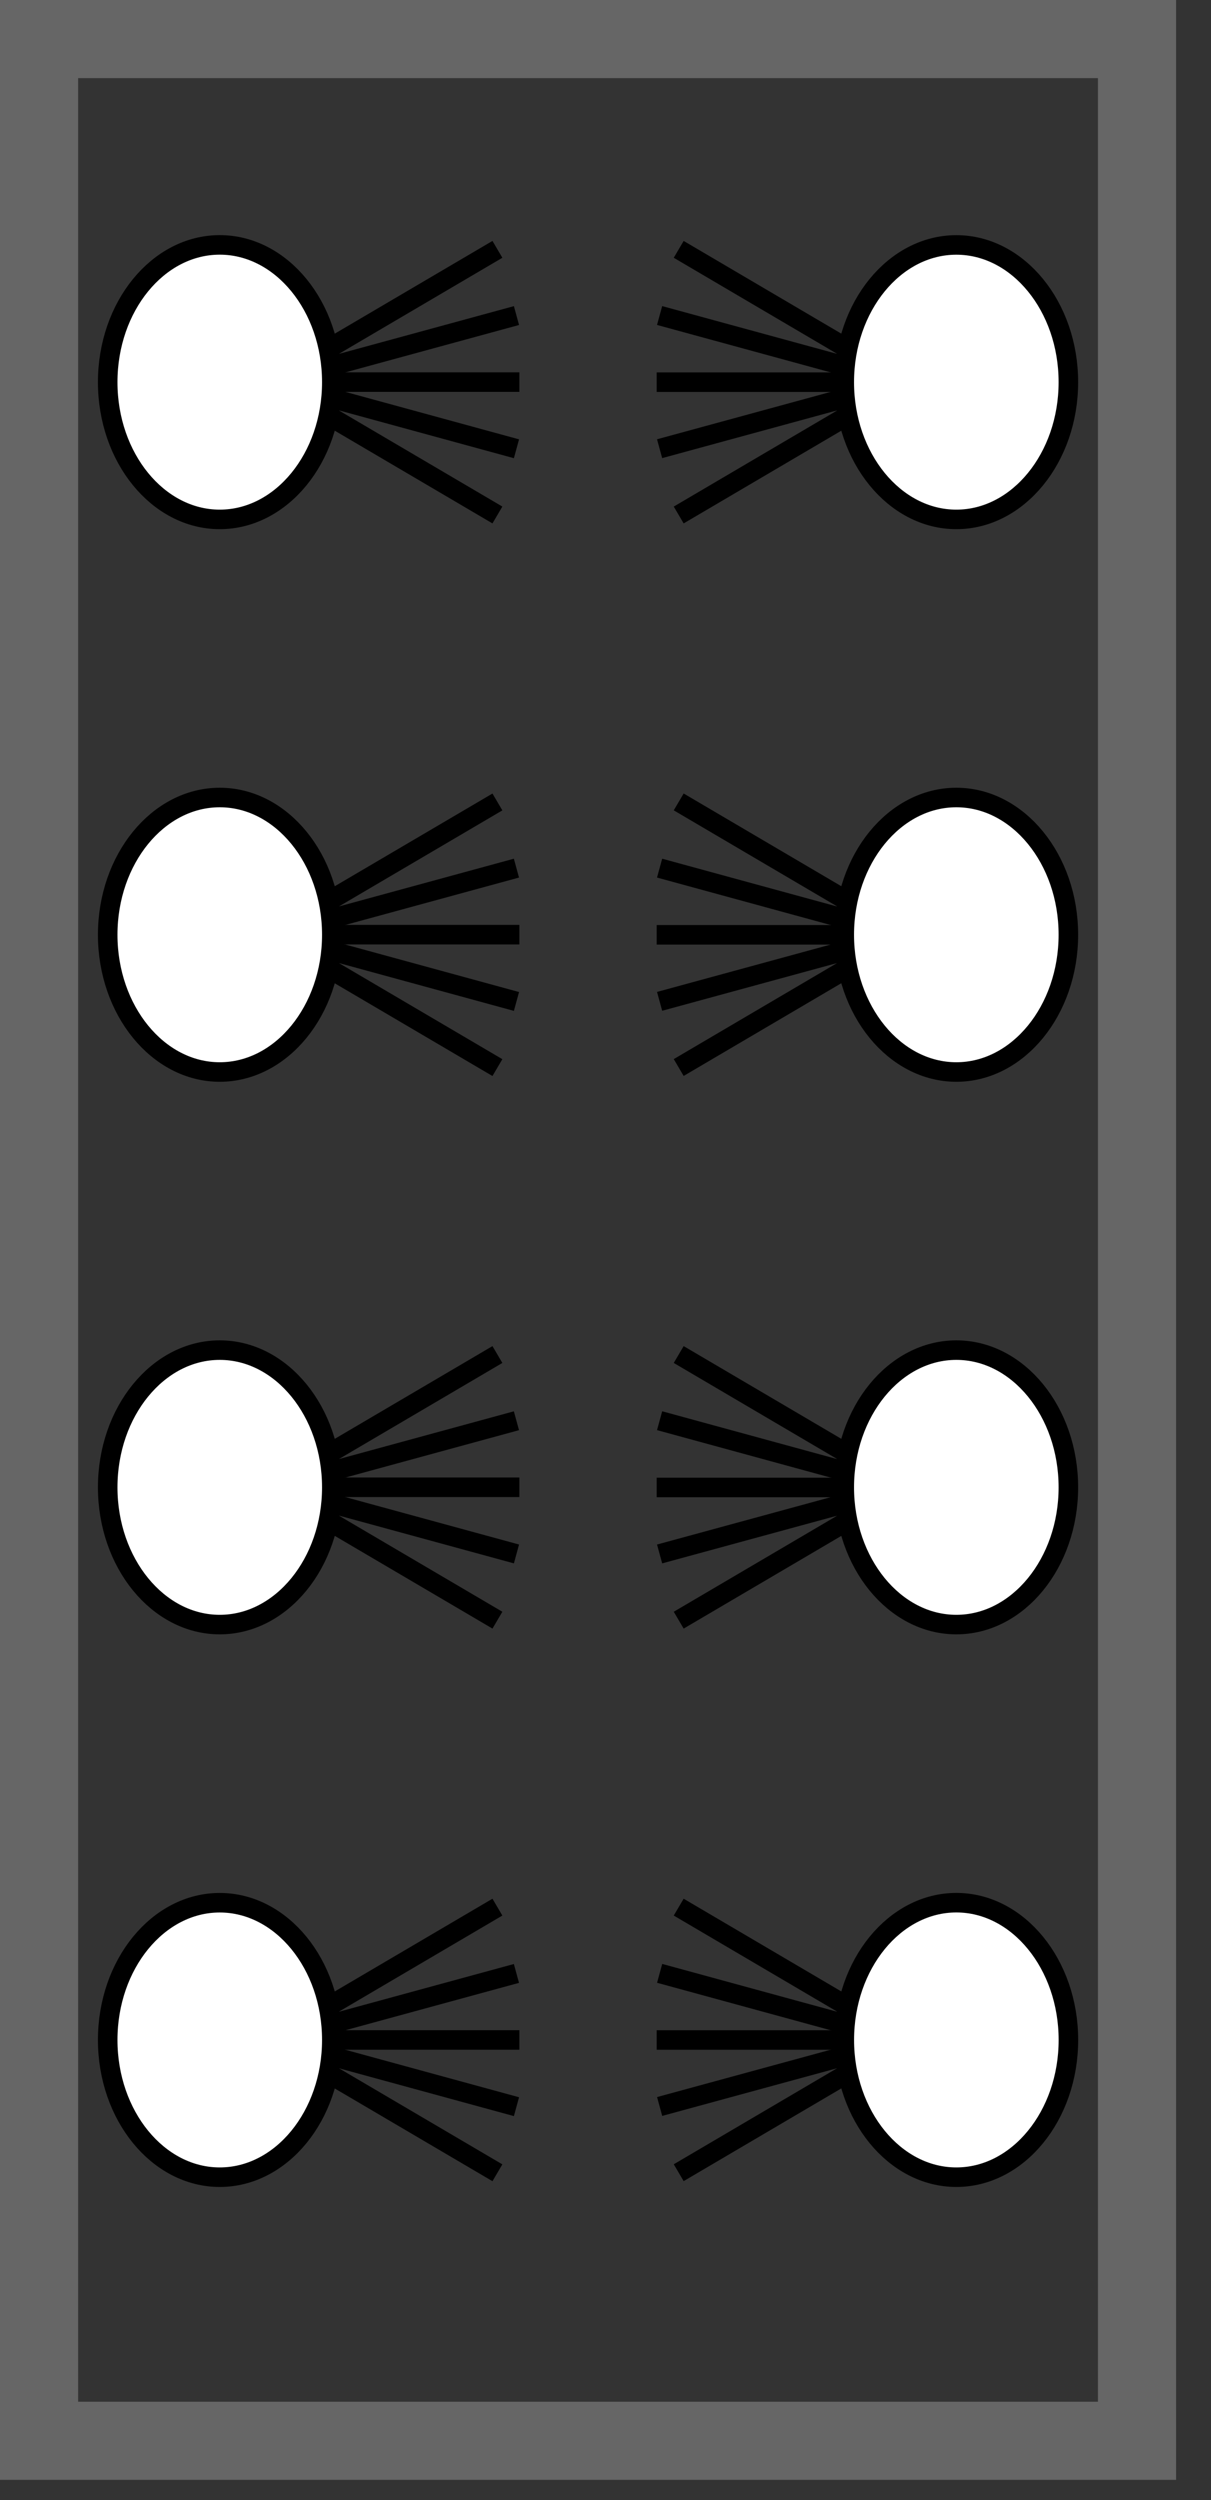 <svg width="31" height="64" viewBox="0 0 31 64" fill="none" xmlns="http://www.w3.org/2000/svg">
<rect x="0" y="0" width="31" height="64" fill="#333333" stroke="none"/>
<path d="M1 1L1 62.481L29.106 62.481L29.106 1L1 1Z" stroke="#666666" stroke-width="2" stroke-miterlimit="10"/>
<path d="M6.903 52.22L13.296 52.22" stroke="black" stroke-width="0.5"/>
<path d="M6.979 52.222L13.221 53.928" stroke="black" stroke-width="0.5"/>
<path d="M6.966 52.229L12.733 55.62" stroke="black" stroke-width="0.5"/>
<path d="M6.979 52.22L13.22 50.517" stroke="black" stroke-width="0.5"/>
<path d="M6.966 52.211L12.733 48.82" stroke="black" stroke-width="0.5"/>
<path d="M8.494 52.22C8.494 50.284 7.206 48.707 5.625 48.707C4.045 48.707 2.757 50.284 2.757 52.22C2.757 54.156 4.045 55.733 5.625 55.733C7.206 55.733 8.494 54.156 8.494 52.22Z" fill="white" stroke="black" stroke-width="0.5"/>
<path d="M23.203 9.783L16.81 9.783" stroke="black" stroke-width="0.5"/>
<path d="M23.127 9.782L16.885 8.077" stroke="black" stroke-width="0.5"/>
<path d="M23.14 9.774L17.374 6.383" stroke="black" stroke-width="0.5"/>
<path d="M23.127 9.783L16.885 11.486" stroke="black" stroke-width="0.5"/>
<path d="M23.14 9.792L17.374 13.183" stroke="black" stroke-width="0.5"/>
<path d="M21.612 9.783C21.612 11.719 22.9 13.296 24.481 13.296C26.061 13.296 27.349 11.719 27.349 9.783C27.349 7.847 26.061 6.27 24.481 6.27C22.9 6.27 21.612 7.847 21.612 9.783Z" fill="white" stroke="black" stroke-width="0.5"/>
<path d="M6.903 38.072L13.296 38.072" stroke="black" stroke-width="0.5"/>
<path d="M6.979 38.074L13.221 39.779" stroke="black" stroke-width="0.5"/>
<path d="M6.966 38.083L12.733 41.474" stroke="black" stroke-width="0.5"/>
<path d="M6.979 38.072L13.22 36.369" stroke="black" stroke-width="0.5"/>
<path d="M6.966 38.065L12.733 34.674" stroke="black" stroke-width="0.5"/>
<path d="M8.494 38.074C8.494 36.138 7.206 34.561 5.625 34.561C4.045 34.561 2.757 36.138 2.757 38.074C2.757 40.01 4.045 41.587 5.625 41.587C7.206 41.587 8.494 40.01 8.494 38.074Z" fill="white" stroke="black" stroke-width="0.5"/>
<path d="M23.203 23.93L16.81 23.93" stroke="black" stroke-width="0.5"/>
<path d="M23.127 23.929L16.885 22.223" stroke="black" stroke-width="0.5"/>
<path d="M23.14 23.919L17.374 20.528" stroke="black" stroke-width="0.5"/>
<path d="M23.127 23.93L16.885 25.633" stroke="black" stroke-width="0.5"/>
<path d="M23.14 23.936L17.374 27.327" stroke="black" stroke-width="0.5"/>
<path d="M21.612 23.928C21.612 25.864 22.9 27.442 24.481 27.442C26.061 27.442 27.349 25.864 27.349 23.928C27.349 21.992 26.061 20.415 24.481 20.415C22.9 20.415 21.612 21.992 21.612 23.928Z" fill="white" stroke="black" stroke-width="0.5"/>
<path d="M6.903 23.926L13.296 23.926" stroke="black" stroke-width="0.5"/>
<path d="M6.979 23.93L13.221 25.636" stroke="black" stroke-width="0.5"/>
<path d="M6.966 23.938L12.733 27.329" stroke="black" stroke-width="0.5"/>
<path d="M6.979 23.926L13.22 22.223" stroke="black" stroke-width="0.5"/>
<path d="M6.966 23.919L12.733 20.529" stroke="black" stroke-width="0.5"/>
<path d="M8.494 23.929C8.494 21.993 7.206 20.415 5.625 20.415C4.045 20.415 2.757 21.993 2.757 23.929C2.757 25.864 4.045 27.442 5.625 27.442C7.206 27.442 8.494 25.864 8.494 23.929Z" fill="white" stroke="black" stroke-width="0.5"/>
<path d="M23.203 38.077L16.81 38.077" stroke="black" stroke-width="0.5"/>
<path d="M23.127 38.074L16.885 36.368" stroke="black" stroke-width="0.5"/>
<path d="M23.14 38.065L17.374 34.674" stroke="black" stroke-width="0.5"/>
<path d="M23.127 38.077L16.885 39.779" stroke="black" stroke-width="0.5"/>
<path d="M23.14 38.084L17.374 41.474" stroke="black" stroke-width="0.5"/>
<path d="M21.612 38.074C21.612 40.01 22.9 41.587 24.481 41.587C26.061 41.587 27.349 40.01 27.349 38.074C27.349 36.138 26.061 34.561 24.481 34.561C22.9 34.561 21.612 36.138 21.612 38.074Z" fill="white" stroke="black" stroke-width="0.5"/>
<path d="M6.903 9.781L13.296 9.781" stroke="black" stroke-width="0.5"/>
<path d="M6.979 9.782L13.221 11.488" stroke="black" stroke-width="0.5"/>
<path d="M6.966 9.792L12.733 13.183" stroke="black" stroke-width="0.5"/>
<path d="M6.979 9.781L13.221 8.078" stroke="black" stroke-width="0.5"/>
<path d="M6.966 9.774L12.733 6.383" stroke="black" stroke-width="0.5"/>
<path d="M8.494 9.783C8.494 7.847 7.206 6.269 5.625 6.269C4.045 6.269 2.757 7.847 2.757 9.783C2.757 11.719 4.045 13.296 5.625 13.296C7.206 13.296 8.494 11.719 8.494 9.783Z" fill="white" stroke="black" stroke-width="0.5"/>
<path d="M23.203 52.221L16.81 52.221" stroke="black" stroke-width="0.5"/>
<path d="M23.127 52.221L16.886 50.515" stroke="black" stroke-width="0.5"/>
<path d="M23.14 52.211L17.374 48.82" stroke="black" stroke-width="0.5"/>
<path d="M23.127 52.221L16.886 53.923" stroke="black" stroke-width="0.5"/>
<path d="M23.14 52.227L17.374 55.618" stroke="black" stroke-width="0.5"/>
<path d="M21.613 52.22C21.613 54.156 22.901 55.733 24.481 55.733C26.062 55.733 27.35 54.156 27.35 52.22C27.35 50.284 26.062 48.706 24.481 48.706C22.901 48.706 21.613 50.284 21.613 52.22Z" fill="white" stroke="black" stroke-width="0.5"/>
</svg>
